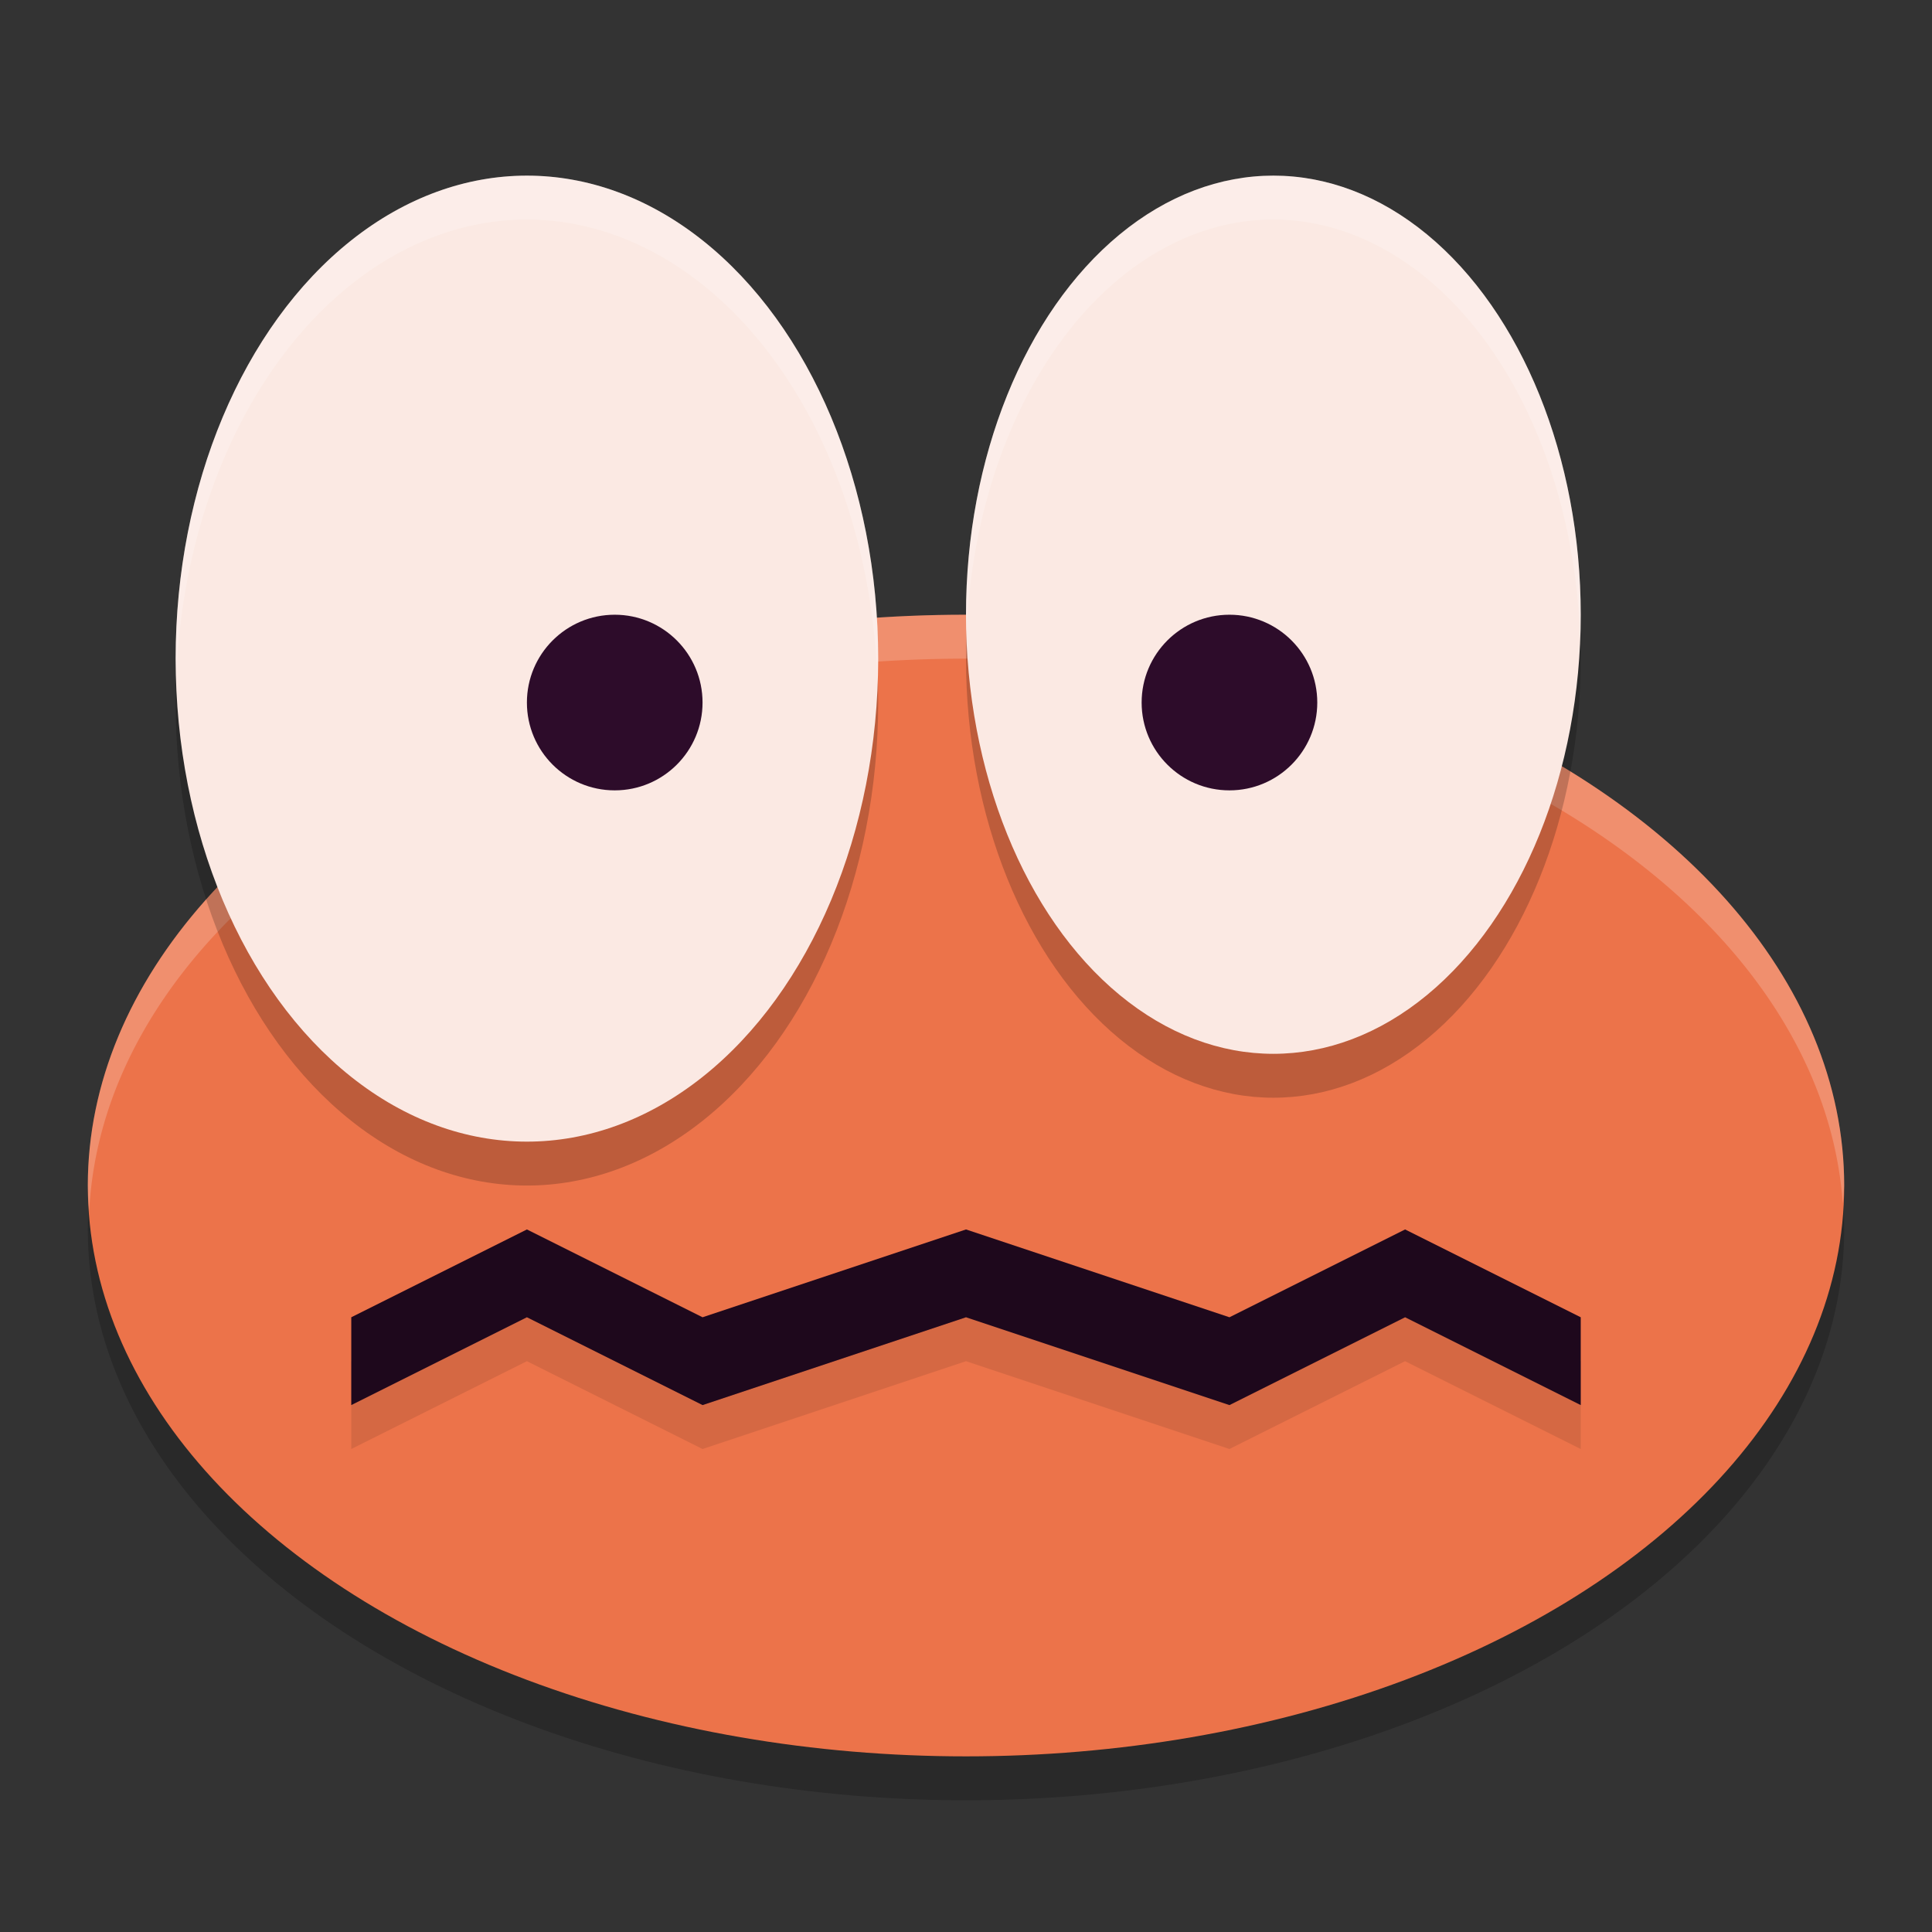 <svg xmlns="http://www.w3.org/2000/svg" height="22" width="22" version="1.1">
 <rect width="100%" height="100%" fill="#333333" stroke="none"/>
 <g transform="translate(-1,-1)">
  <ellipse style="opacity:.2" rx="10" ry="6.5" cy="15" cx="12"/>
  <ellipse style="fill:#ec734a" rx="10" ry="6.5" cy="14.5" cx="12"/>
  <path style="opacity:.2;fill:#ffffff" d="m12 8a10 6.5 0 0 0 -10 6.5 10 6.5 0 0 0 0.016 0.293 10 6.5 0 0 1 9.984 -6.293 10 6.5 0 0 1 9.984 6.207 10 6.5 0 0 0 0.016 -0.207 10 6.5 0 0 0 -10 -6.5z"/>
  <ellipse style="opacity:.2" rx="4" ry="5.5" cy="9" cx="7"/>
  <ellipse style="fill:#fbe9e3" rx="4" ry="5.5" cy="8.5" cx="7"/>
  <ellipse style="opacity:.2" rx="3.5" ry="5" cy="8.5" cx="15.5"/>
  <ellipse style="fill:#fbe9e3" rx="3.5" ry="5" cy="8" cx="15.5"/>
  <path d="m5 17.5v-1l2-1 2 1 3-1 3 1 2-1 2 1v1l-2-1-2 1-3-1-3 1-2-1z" style="opacity:.1"/>
  <path d="m5 17v-1l2-1 2 1 3-1 3 1 2-1 2 1v1l-2-1-2 1-3-1-3 1-2-1z" style="fill:#1e081c"/>
  <path style="opacity:.2;fill:#ffffff" d="m7 3a4 5.5 0 0 0 -4 5.5 4 5.5 0 0 0 0.008 0.207 4 5.5 0 0 1 3.992 -5.207 4 5.5 0 0 1 3.992 5.293 4 5.5 0 0 0 0.008 -0.293 4 5.5 0 0 0 -4 -5.5zm8.5 0a3.5 5 0 0 0 -3.5 5 3.5 5 0 0 0 0.006 0.193 3.5 5 0 0 1 3.494 -4.693 3.5 5 0 0 1 3.494 4.807 3.5 5 0 0 0 0.006 -0.307 3.5 5 0 0 0 -3.5 -5z"/>
  <circle cx="8" cy="9" r="1" style="fill:#2d0c2a"/>
  <circle cx="15" cy="9" r="1" style="fill:#2d0c2a"/>
 </g>
</svg>
